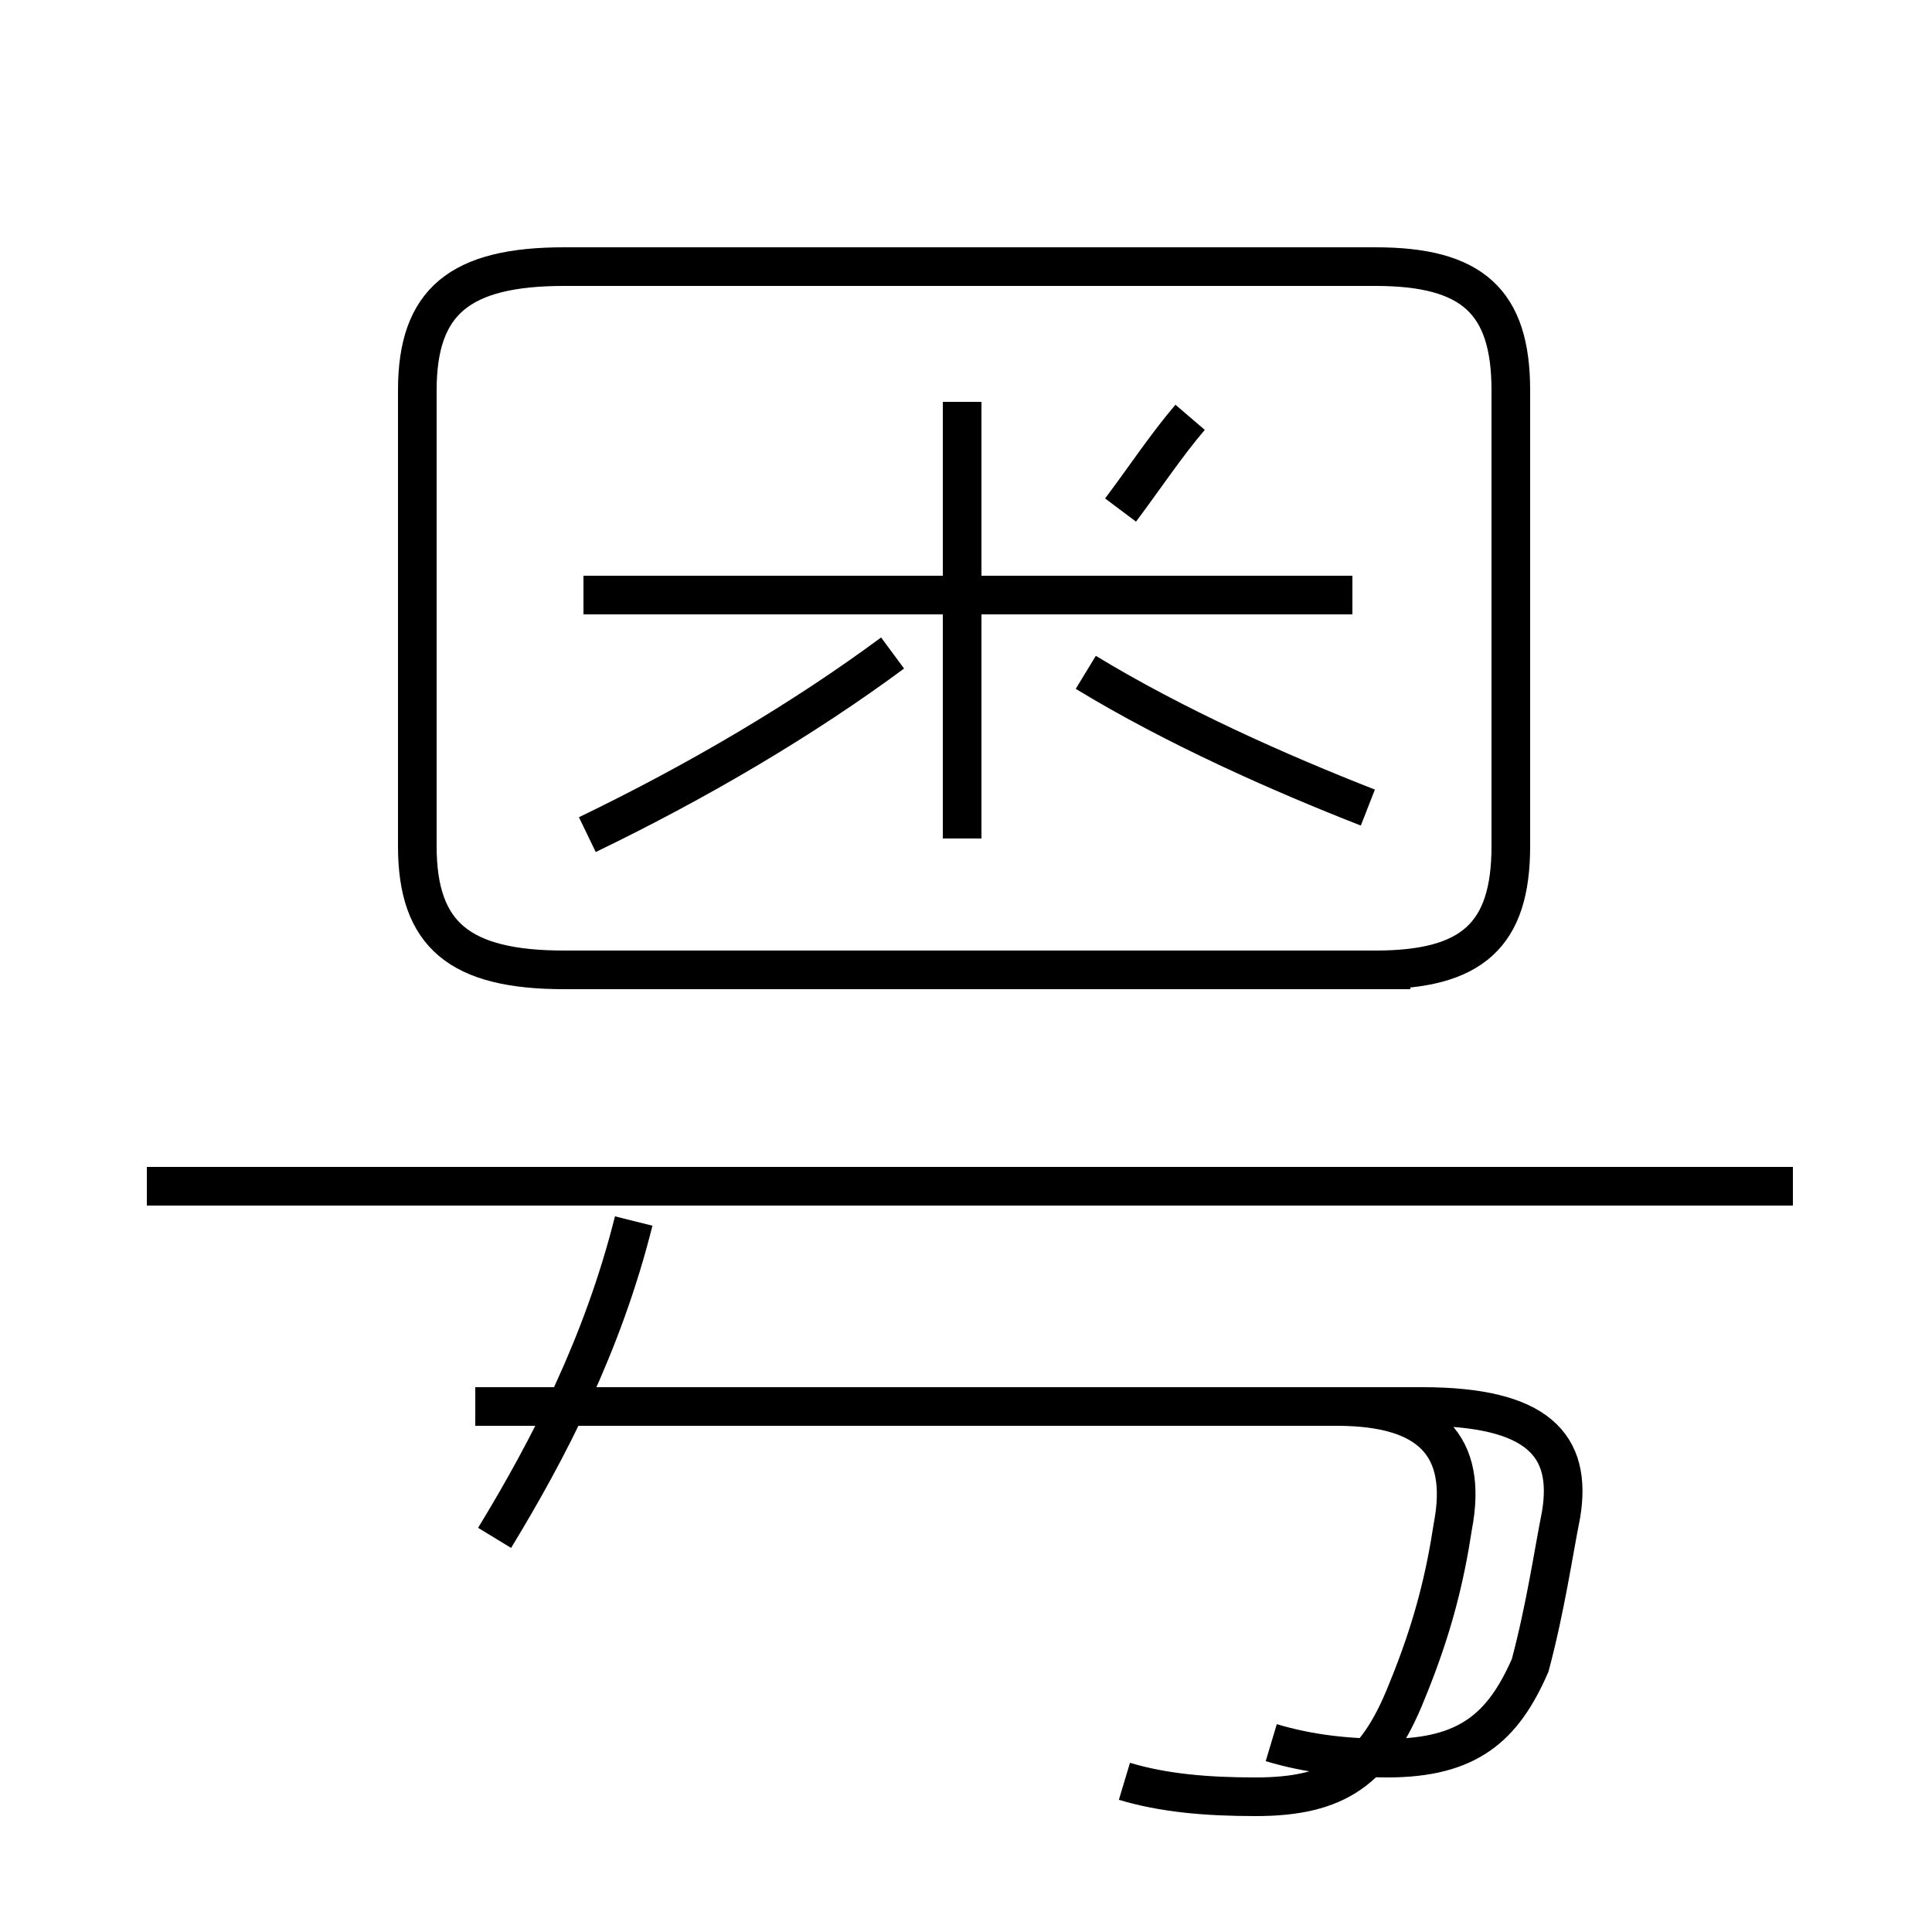 <?xml version='1.0' encoding='utf8'?>
<svg viewBox="0.0 -44.0 50.0 50.0" version="1.1" xmlns="http://www.w3.org/2000/svg">
<rect x="0.0" y="-44.0" width="50.0" height="50.0" fill="#808080" stroke="none"/>
<rect x="-1000" y="-1000" width="2000" height="2000" stroke="white" fill="white"/>
<g style="fill:none; stroke:#000000;  stroke-width:1">
<path d="M 15.2 22.4 C 18.1 23.8 20.8 25.4 23.1 27.1 M 24.9 22.3 L 24.9 33.6 M 15.1 28.6 L 35.0 28.6 M 12.8 4.2 C 14.2 6.5 15.6 9.2 16.4 12.4 M 29.0 30.8 C 29.6 31.6 30.2 32.5 30.8 33.2 M 35.4 23.1 C 33.1 24.0 30.4 25.2 28.1 26.6 M 29.1 -2.1 C 30.1 -2.4 31.2 -2.5 32.5 -2.5 C 34.6 -2.5 35.6 -1.8 36.4 0.2 C 37.1 1.9 37.4 3.2 37.6 4.5 C 38.0 6.6 37.0 7.6 34.6 7.6 L 12.3 7.6 M 36.5 18.9 L 14.6 18.9 C 11.9 18.9 10.8 19.8 10.8 22.1 L 10.8 33.9 C 10.8 36.2 11.9 37.1 14.6 37.1 L 35.6 37.1 C 38.1 37.1 39.1 36.2 39.1 33.9 L 39.1 22.1 C 39.1 19.8 38.1 18.9 35.6 18.9 Z M 46.4 13.3 L 3.8 13.3 M 32.9 -1.1 C 33.9 -1.4 34.9 -1.5 35.9 -1.5 C 38.0 -1.5 38.9 -0.7 39.6 0.9 C 40.0 2.4 40.2 3.8 40.4 4.8 C 40.7 6.6 39.8 7.6 36.8 7.6 L 13.2 7.6" transform="scale(1, -1)" />
</g>
</svg>